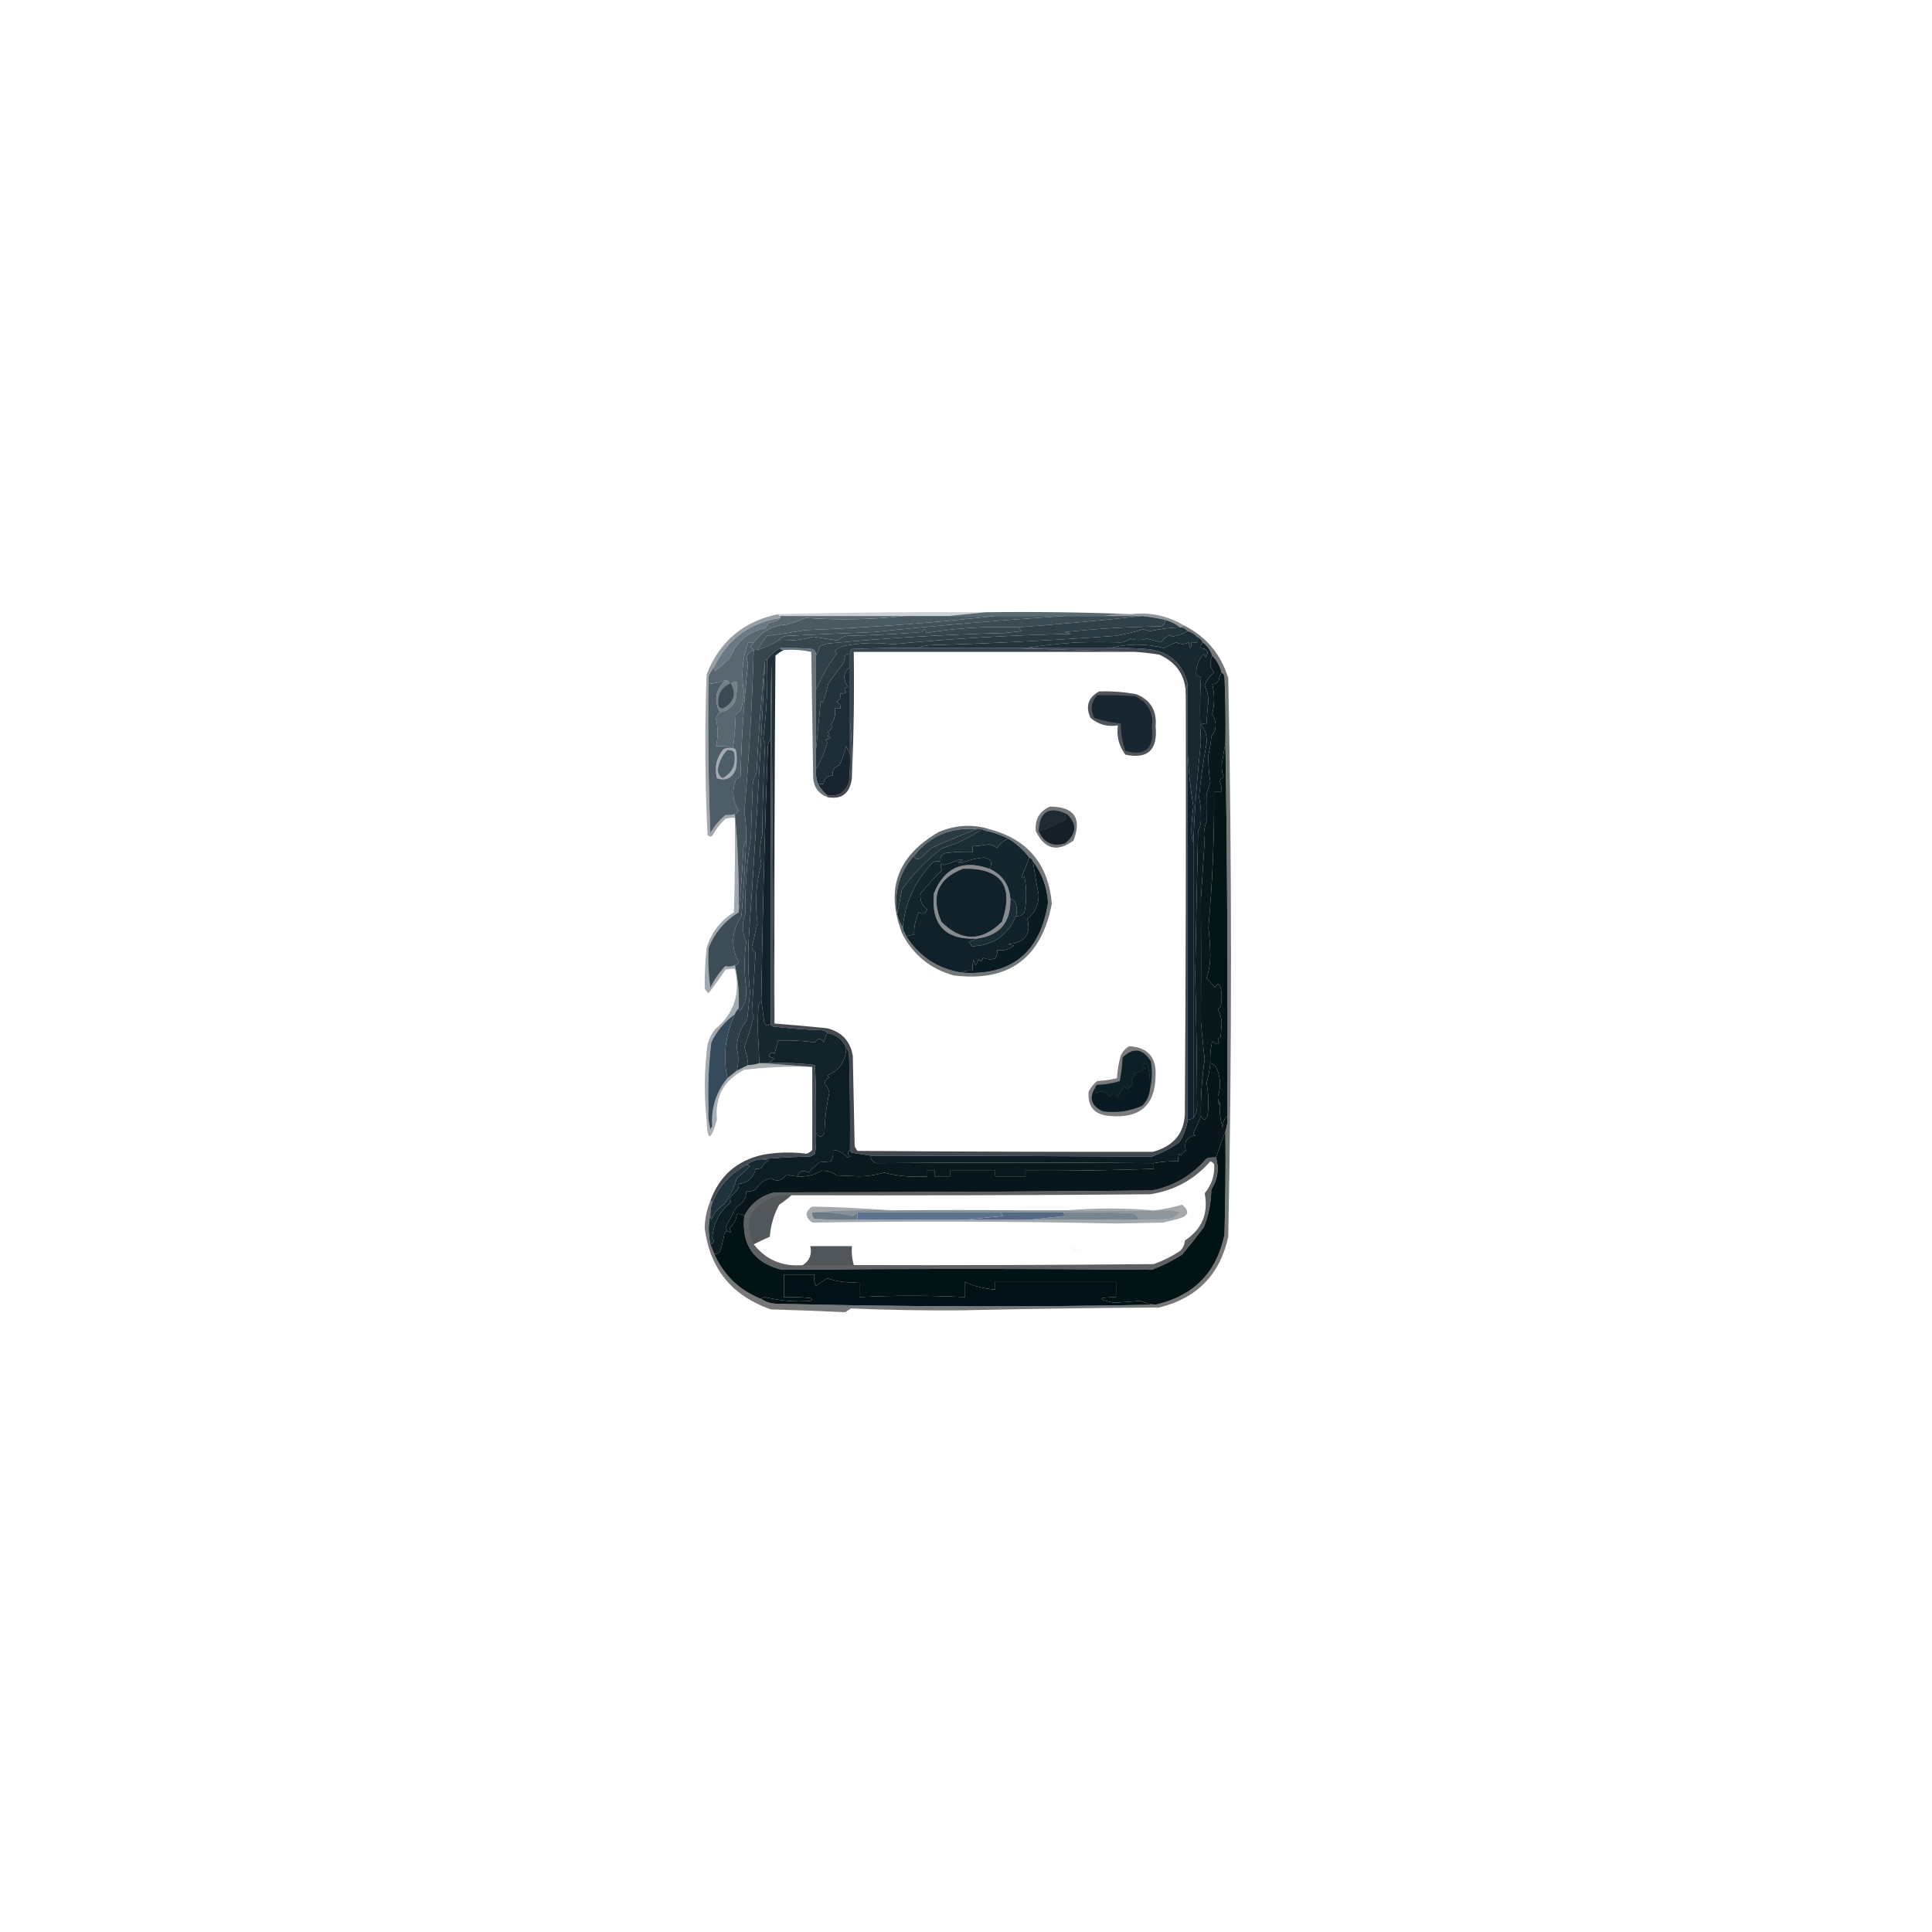 <?xml version="1.0" encoding="UTF-8"?>
<!DOCTYPE svg PUBLIC "-//W3C//DTD SVG 1.1//EN" "http://www.w3.org/Graphics/SVG/1.1/DTD/svg11.dtd">
<svg xmlns="http://www.w3.org/2000/svg" version="1.1" width="1024px" height="1024px" style="shape-rendering:geometricPrecision; text-rendering:geometricPrecision; image-rendering:optimizeQuality; fill-rule:evenodd; clip-rule:evenodd" xmlns:xlink="http://www.w3.org/1999/xlink">
<g><path style="opacity:0.237" fill="#2a3c46" d="M 522.5,324.5 C 515.833,325.167 509.167,325.833 502.5,326.5C 494.833,326.5 487.167,326.5 479.5,326.5C 457.5,326.5 435.5,326.5 413.5,326.5C 412.833,326.5 412.5,326.167 412.5,325.5C 449.157,324.589 485.824,324.256 522.5,324.5 Z"/></g>
<g><path style="opacity:0.721" fill="#1d2f3a" d="M 522.5,324.5 C 548.339,324.169 574.005,324.502 599.5,325.5C 594.637,325.181 589.97,325.514 585.5,326.5C 578.5,326.5 571.5,326.5 564.5,326.5C 552.167,326.5 539.833,326.5 527.5,326.5C 519.167,326.5 510.833,326.5 502.5,326.5C 509.167,325.833 515.833,325.167 522.5,324.5 Z"/></g>
<g><path style="opacity:0.442" fill="#06161f" d="M 585.5,326.5 C 589.97,325.514 594.637,325.181 599.5,325.5C 609.628,324.369 618.961,326.369 627.5,331.5C 626.833,331.5 626.5,331.833 626.5,332.5C 626.167,332.5 625.833,332.5 625.5,332.5C 623.147,330.657 620.48,329.323 617.5,328.5C 613.546,327.619 609.546,326.952 605.5,326.5C 598.833,326.5 592.167,326.5 585.5,326.5 Z"/></g>
<g><path style="opacity:1" fill="#495a62" d="M 479.5,326.5 C 487.167,326.5 494.833,326.5 502.5,326.5C 510.833,326.5 519.167,326.5 527.5,326.5C 494.093,330.194 460.426,332.694 426.5,334C 419.877,335.179 413.211,336.179 406.5,337C 404.585,339.4 402.919,341.9 401.5,344.5C 400.833,344.5 400.167,344.5 399.5,344.5C 399.082,343.778 398.416,343.278 397.5,343C 398.381,342.292 399.047,341.458 399.5,340.5C 403.969,334.432 409.969,331.265 417.5,331C 420.697,329.99 423.863,328.823 427,327.5C 444.618,328.756 462.118,328.422 479.5,326.5 Z"/></g>
<g><path style="opacity:1" fill="#42525a" d="M 527.5,326.5 C 539.833,326.5 552.167,326.5 564.5,326.5C 530.925,328.655 497.258,331.488 463.5,335C 448.164,335.611 432.831,336.278 417.5,337C 415.347,337.099 413.681,337.933 412.5,339.5C 409.077,341.561 405.41,343.228 401.5,344.5C 402.919,341.9 404.585,339.4 406.5,337C 413.211,336.179 419.877,335.179 426.5,334C 460.426,332.694 494.093,330.194 527.5,326.5 Z"/></g>
<g><path style="opacity:1" fill="#3c4c55" d="M 564.5,326.5 C 571.5,326.5 578.5,326.5 585.5,326.5C 592.167,326.5 598.833,326.5 605.5,326.5C 583.485,328.873 561.485,330.873 539.5,332.5C 523.172,331.847 507.005,332.847 491,335.5C 490.549,333.071 489.715,332.904 488.5,335C 475.523,336.071 462.523,336.737 449.5,337C 447.324,337.163 445.491,337.996 444,339.5C 439.667,338.833 435.333,338.167 431,337.5C 425.273,339.111 419.106,339.778 412.5,339.5C 413.681,337.933 415.347,337.099 417.5,337C 432.831,336.278 448.164,335.611 463.5,335C 497.258,331.488 530.925,328.655 564.5,326.5 Z"/></g>
<g><path style="opacity:1" fill="#30414a" d="M 605.5,326.5 C 609.546,326.952 613.546,327.619 617.5,328.5C 617.64,330.124 616.973,331.29 615.5,332C 598.453,332.216 581.453,333.216 564.5,335C 565.5,335.333 566.5,335.667 567.5,336C 535.974,336.63 504.474,338.463 473,341.5C 465.174,340.47 457.341,340.636 449.5,342C 446.823,342.249 444.49,343.249 442.5,345C 442.957,345.414 443.291,345.914 443.5,346.5C 438.983,352.56 435.316,358.893 432.5,365.5C 432.5,359.5 432.5,353.5 432.5,347.5C 433.306,346.003 433.972,344.336 434.5,342.5C 436.078,341.702 437.744,341.202 439.5,341C 470.178,338.147 501.178,336.314 532.5,335.5C 535.5,335.167 538.5,334.833 541.5,334.5C 540.757,333.818 540.091,333.151 539.5,332.5C 561.485,330.873 583.485,328.873 605.5,326.5 Z"/></g>
<g><path style="opacity:1" fill="#23343d" d="M 625.5,332.5 C 625.833,332.5 626.167,332.5 626.5,332.5C 627.71,332.932 628.71,333.599 629.5,334.5C 626.919,336.004 624.086,337.004 621,337.5C 620.667,337.167 620.333,336.833 620,336.5C 617.641,337.72 616.141,339.053 615.5,340.5C 612.978,339.911 610.478,339.245 608,338.5C 604.87,339.422 601.87,339.422 599,338.5C 597.562,339.718 595.895,340.385 594,340.5C 586.18,340.298 578.514,340.298 571,340.5C 561.696,341.098 552.529,342.098 543.5,343.5C 540.833,343.5 538.167,343.5 535.5,343.5C 519.167,343.5 502.833,343.5 486.5,343.5C 488.292,342.691 490.292,342.191 492.5,342C 525.554,341.061 558.554,339.394 591.5,337C 596.418,336.116 601.251,334.95 606,333.5C 607.144,333.911 608.311,334.244 609.5,334.5C 615.005,333.328 620.338,332.662 625.5,332.5 Z"/></g>
<g><path style="opacity:0.541" fill="#3f4d59" d="M 412.5,325.5 C 412.5,326.167 412.833,326.5 413.5,326.5C 413.5,326.833 413.5,327.167 413.5,327.5C 397.244,330.101 385.577,338.768 378.5,353.5C 377.313,355.072 376.313,356.739 375.5,358.5C 375.5,357.833 375.167,357.5 374.5,357.5C 381.395,339.935 394.062,329.269 412.5,325.5 Z"/></g>
<g><path style="opacity:1" fill="#1c2e36" d="M 629.5,334.5 C 631.411,335.075 633.078,336.075 634.5,337.5C 634.5,338.5 634.5,339.5 634.5,340.5C 633.5,340.5 632.5,340.5 631.5,340.5C 631.307,344.449 630.807,344.449 630,340.5C 627.899,341.615 625.733,341.615 623.5,340.5C 621.229,341.271 619.062,342.271 617,343.5C 607.473,341.066 597.973,341.066 588.5,343.5C 573.5,343.5 558.5,343.5 543.5,343.5C 552.529,342.098 561.696,341.098 571,340.5C 578.514,340.298 586.18,340.298 594,340.5C 595.895,340.385 597.562,339.718 599,338.5C 601.87,339.422 604.87,339.422 608,338.5C 610.478,339.245 612.978,339.911 615.5,340.5C 616.141,339.053 617.641,337.72 620,336.5C 620.333,336.833 620.667,337.167 621,337.5C 624.086,337.004 626.919,336.004 629.5,334.5 Z"/></g>
<g><path style="opacity:0.816" fill="#0d1d27" d="M 486.5,343.5 C 502.833,343.5 519.167,343.5 535.5,343.5C 557.5,344.167 579.5,344.833 601.5,345.5C 551.833,345.5 502.167,345.5 452.5,345.5C 452.831,368.006 452.497,390.34 451.5,412.5C 451.828,401.986 451.494,391.653 450.5,381.5C 450.5,372.167 450.5,362.833 450.5,353.5C 450.5,351.167 450.5,348.833 450.5,346.5C 450.414,345.504 450.748,344.671 451.5,344C 463.162,343.5 474.829,343.333 486.5,343.5 Z"/></g>
<g><path style="opacity:1" fill="#293a43" d="M 617.5,328.5 C 620.48,329.323 623.147,330.657 625.5,332.5C 620.338,332.662 615.005,333.328 609.5,334.5C 608.311,334.244 607.144,333.911 606,333.5C 601.251,334.95 596.418,336.116 591.5,337C 558.554,339.394 525.554,341.061 492.5,342C 490.292,342.191 488.292,342.691 486.5,343.5C 474.829,343.333 463.162,343.5 451.5,344C 450.748,344.671 450.414,345.504 450.5,346.5C 449.504,346.414 448.671,346.748 448,347.5C 447.667,348.833 447.333,350.167 447,351.5C 444.15,355.109 441.483,358.776 439,362.5C 438.202,365.893 437.202,369.226 436,372.5C 435.667,372.167 435.333,371.833 435,371.5C 434.183,380.321 433.35,388.988 432.5,397.5C 432.5,386.833 432.5,376.167 432.5,365.5C 435.316,358.893 438.983,352.56 443.5,346.5C 443.291,345.914 442.957,345.414 442.5,345C 444.49,343.249 446.823,342.249 449.5,342C 457.341,340.636 465.174,340.47 473,341.5C 504.474,338.463 535.974,336.63 567.5,336C 566.5,335.667 565.5,335.333 564.5,335C 581.453,333.216 598.453,332.216 615.5,332C 616.973,331.29 617.64,330.124 617.5,328.5 Z"/></g>
<g><path style="opacity:1" fill="#182831" d="M 634.5,337.5 C 635.833,338.167 636.833,339.167 637.5,340.5C 636.596,341.209 636.263,342.209 636.5,343.5C 640.073,343.977 640.906,345.644 639,348.5C 638.667,347.833 638.333,347.167 638,346.5C 635.215,349.718 633.882,353.384 634,357.5C 634.75,358.126 635.584,358.626 636.5,359C 635.907,370.184 635.907,381.684 636.5,393.5C 634.521,411.304 633.187,428.971 632.5,446.5C 631.156,444.107 631.156,437.773 632.5,427.5C 630.982,418.174 629.982,408.841 629.5,399.5C 629.5,387.167 629.5,374.833 629.5,362.5C 626.617,351.122 619.283,344.955 607.5,344C 601.175,343.5 594.842,343.334 588.5,343.5C 597.973,341.066 607.473,341.066 617,343.5C 619.062,342.271 621.229,341.271 623.5,340.5C 625.733,341.615 627.899,341.615 630,340.5C 630.807,344.449 631.307,344.449 631.5,340.5C 632.5,340.5 633.5,340.5 634.5,340.5C 634.5,339.5 634.5,338.5 634.5,337.5 Z"/></g>
<g><path style="opacity:1" fill="#6b7984" d="M 413.5,327.5 C 412.435,328.865 410.435,329.698 407.5,330C 406.833,331 406.167,332 405.5,333C 396.505,334.855 390.338,340.022 387,348.5C 384.545,351.077 381.878,353.411 379,355.5C 378.536,354.906 378.369,354.239 378.5,353.5C 385.577,338.768 397.244,330.101 413.5,327.5 Z"/></g>
<g><path style="opacity:0.753" fill="#030d15" d="M 535.5,343.5 C 538.167,343.5 540.833,343.5 543.5,343.5C 558.5,343.5 573.5,343.5 588.5,343.5C 594.842,343.334 601.175,343.5 607.5,344C 619.283,344.955 626.617,351.122 629.5,362.5C 628.539,364.265 628.205,366.265 628.5,368.5C 628.51,358.367 623.843,351.2 614.5,347C 610.187,346.265 605.853,345.765 601.5,345.5C 579.5,344.833 557.5,344.167 535.5,343.5 Z"/></g>
<g><path style="opacity:1" fill="#23343d" d="M 450.5,346.5 C 450.5,348.833 450.5,351.167 450.5,353.5C 446.914,356.55 446.581,360.05 449.5,364C 447.519,364.605 447.185,365.605 448.5,367C 447.552,367.483 446.552,367.649 445.5,367.5C 445.773,369.451 445.107,370.951 443.5,372C 444.973,372.71 445.64,373.876 445.5,375.5C 444.5,375.5 443.5,375.5 442.5,375.5C 442.988,378.711 442.321,381.544 440.5,384C 441.299,385.749 440.632,387.082 438.5,388C 439.833,388.667 439.833,389.333 438.5,390C 440.878,390.974 440.544,391.641 437.5,392C 438.022,392.561 438.355,393.228 438.5,394C 437.018,398.824 435.018,403.324 432.5,407.5C 432.5,404.167 432.5,400.833 432.5,397.5C 433.35,388.988 434.183,380.321 435,371.5C 435.333,371.833 435.667,372.167 436,372.5C 437.202,369.226 438.202,365.893 439,362.5C 441.483,358.776 444.15,355.109 447,351.5C 447.333,350.167 447.667,348.833 448,347.5C 448.671,346.748 449.504,346.414 450.5,346.5 Z"/></g>
<g><path style="opacity:1" fill="#1d2d38" d="M 450.5,353.5 C 450.5,362.833 450.5,372.167 450.5,381.5C 450.5,387.5 450.5,393.5 450.5,399.5C 449.839,398.282 449.172,396.949 448.5,395.5C 447.619,398.93 446.452,402.263 445,405.5C 442.069,406.569 440.902,408.402 441.5,411C 438.475,411.154 436.809,412.654 436.5,415.5C 435.5,415.5 434.5,415.5 433.5,415.5C 432.612,412.946 432.279,410.279 432.5,407.5C 435.018,403.324 437.018,398.824 438.5,394C 438.355,393.228 438.022,392.561 437.5,392C 440.544,391.641 440.878,390.974 438.5,390C 439.833,389.333 439.833,388.667 438.5,388C 440.632,387.082 441.299,385.749 440.5,384C 442.321,381.544 442.988,378.711 442.5,375.5C 443.5,375.5 444.5,375.5 445.5,375.5C 445.64,373.876 444.973,372.71 443.5,372C 445.107,370.951 445.773,369.451 445.5,367.5C 446.552,367.649 447.552,367.483 448.5,367C 447.185,365.605 447.519,364.605 449.5,364C 446.581,360.05 446.914,356.55 450.5,353.5 Z"/></g>
<g><path style="opacity:1" fill="#44525c" d="M 399.5,344.5 C 398.675,373.297 397.009,401.963 394.5,430.5C 395.405,435.648 395.738,440.648 395.5,445.5C 394.71,446.609 394.21,447.942 394,449.5C 393.472,461.581 392.638,472.914 391.5,483.5C 391.747,466.072 391.081,448.739 389.5,431.5C 390.478,431.189 391.145,430.522 391.5,429.5C 388.327,424.447 387.827,419.113 390,413.5C 390.689,412.643 391.522,411.977 392.5,411.5C 393.011,391.432 394.345,371.432 396.5,351.5C 395.008,348.27 396.008,345.937 399.5,344.5 Z"/></g>
<g><path style="opacity:0.626" fill="#12222d" d="M 413.5,343.5 C 419.176,343.334 424.843,343.501 430.5,344C 431.973,344.71 432.64,345.876 432.5,347.5C 432.5,353.5 432.5,359.5 432.5,365.5C 432.5,376.167 432.5,386.833 432.5,397.5C 432.5,400.833 432.5,404.167 432.5,407.5C 432.279,410.279 432.612,412.946 433.5,415.5C 434.82,417.817 436.486,419.817 438.5,421.5C 438.5,421.833 438.5,422.167 438.5,422.5C 433.964,420.785 431.464,417.452 431,412.5C 430.667,390.167 430.333,367.833 430,345.5C 425.263,344.531 420.43,344.197 415.5,344.5C 414.508,344.672 413.842,344.338 413.5,343.5 Z"/></g>
<g><path style="opacity:1" fill="#596770" d="M 413.5,327.5 C 413.5,327.167 413.5,326.833 413.5,326.5C 435.5,326.5 457.5,326.5 479.5,326.5C 462.118,328.422 444.618,328.756 427,327.5C 423.863,328.823 420.697,329.99 417.5,331C 409.969,331.265 403.969,334.432 399.5,340.5C 398.5,340.5 397.5,340.5 396.5,340.5C 393.346,349.409 392.68,358.576 394.5,368C 394,370.5 393.5,373 393,375.5C 392.333,376.833 391.333,377.833 390,378.5C 389.791,384.581 389.291,390.581 388.5,396.5C 388.167,396.5 387.833,396.5 387.5,396.5C 385.052,395.527 382.385,395.194 379.5,395.5C 380.651,390.655 380.651,385.822 379.5,381C 379.808,379.541 380.475,378.374 381.5,377.5C 385.761,376.947 388.594,374.613 390,370.5C 390.498,367.518 390.665,364.518 390.5,361.5C 389.209,361.263 388.209,361.596 387.5,362.5C 387.167,362.5 386.833,362.5 386.5,362.5C 386.5,361.167 385.833,360.5 384.5,360.5C 381.35,361.643 378.35,362.31 375.5,362.5C 375.5,361.167 375.5,359.833 375.5,358.5C 376.313,356.739 377.313,355.072 378.5,353.5C 378.369,354.239 378.536,354.906 379,355.5C 381.878,353.411 384.545,351.077 387,348.5C 390.338,340.022 396.505,334.855 405.5,333C 406.167,332 406.833,331 407.5,330C 410.435,329.698 412.435,328.865 413.5,327.5 Z"/></g>
<g><path style="opacity:1" fill="#112028" d="M 637.5,340.5 C 639.9,342.296 641.567,344.63 642.5,347.5C 640.891,350.707 641.225,353.707 643.5,356.5C 641.076,358.303 639.409,360.637 638.5,363.5C 639.677,365.863 640.343,368.363 640.5,371C 640.081,374.884 639.748,379.051 639.5,383.5C 638.448,383.351 637.448,383.517 636.5,384C 638.862,386.871 639.862,390.204 639.5,394C 637.758,403.593 636.425,413.093 635.5,422.5C 636.366,426.609 636.699,430.776 636.5,435C 636.458,436.967 635.958,438.801 635,440.5C 634.415,465.998 633.915,491.498 633.5,517C 634.043,539.716 634.376,562.383 634.5,585C 634.7,587.866 634.033,590.366 632.5,592.5C 632.514,543.678 632.514,495.011 632.5,446.5C 633.187,428.971 634.521,411.304 636.5,393.5C 635.907,381.684 635.907,370.184 636.5,359C 635.584,358.626 634.75,358.126 634,357.5C 633.882,353.384 635.215,349.718 638,346.5C 638.333,347.167 638.667,347.833 639,348.5C 640.906,345.644 640.073,343.977 636.5,343.5C 636.263,342.209 636.596,341.209 637.5,340.5 Z"/></g>
<g><path style="opacity:1" fill="#36464f" d="M 539.5,332.5 C 540.091,333.151 540.757,333.818 541.5,334.5C 538.5,334.833 535.5,335.167 532.5,335.5C 501.178,336.314 470.178,338.147 439.5,341C 437.744,341.202 436.078,341.702 434.5,342.5C 433.972,344.336 433.306,346.003 432.5,347.5C 432.64,345.876 431.973,344.71 430.5,344C 424.843,343.501 419.176,343.334 413.5,343.5C 410.732,345.091 408.398,347.091 406.5,349.5C 405.833,349.5 405.5,349.833 405.5,350.5C 403.494,369.82 401.994,389.487 401,409.5C 400.027,411.392 399.36,413.392 399,415.5C 398.667,424.833 398.333,434.167 398,443.5C 395.856,457.044 394.856,470.711 395,484.5C 393.171,489.378 393.337,494.212 395.5,499C 394.382,507.267 394.382,515.601 395.5,524C 395.887,528.249 394.887,532.083 392.5,535.5C 391.893,535.376 391.56,535.043 391.5,534.5C 391.867,526.691 391.201,519.024 389.5,511.5C 390.497,511.53 391.164,511.03 391.5,510C 387.177,501.782 387.677,493.615 393,485.5C 394.115,472.182 394.948,458.849 395.5,445.5C 395.738,440.648 395.405,435.648 394.5,430.5C 397.009,401.963 398.675,373.297 399.5,344.5C 400.167,344.5 400.833,344.5 401.5,344.5C 405.41,343.228 409.077,341.561 412.5,339.5C 419.106,339.778 425.273,339.111 431,337.5C 435.333,338.167 439.667,338.833 444,339.5C 445.491,337.996 447.324,337.163 449.5,337C 462.523,336.737 475.523,336.071 488.5,335C 489.715,332.904 490.549,333.071 491,335.5C 507.005,332.847 523.172,331.847 539.5,332.5 Z"/></g>
<g><path style="opacity:1" fill="#08181b" d="M 647.5,356.5 C 648.222,356.918 648.722,357.584 649,358.5C 649.5,370.162 649.667,381.829 649.5,393.5C 648.846,397.476 648.179,401.476 647.5,405.5C 647.532,407.759 647.866,409.925 648.5,412C 647.572,412.388 646.905,413.055 646.5,414C 647.233,415.766 647.567,417.599 647.5,419.5C 646.167,419.5 644.833,419.5 643.5,419.5C 643.649,443.55 642.649,467.55 640.5,491.5C 641.045,496.484 641.378,501.484 641.5,506.5C 641.429,510.687 640.762,514.687 639.5,518.5C 641.185,520.017 642.685,521.684 644,523.5C 645,520.833 646,520.833 647,523.5C 647.667,526.833 647.667,530.167 647,533.5C 646.5,534 646,534.5 645.5,535C 646.76,537.213 647.426,539.713 647.5,542.5C 647.333,544.833 647.167,547.167 647,549.5C 645.312,550.325 645.145,551.325 646.5,552.5C 645.753,552.736 644.92,553.07 644,553.5C 643.026,551.122 642.359,551.456 642,554.5C 641.502,557.482 641.335,560.482 641.5,563.5C 641.156,567.053 640.489,570.553 639.5,574C 640.601,579.794 640.768,585.627 640,591.5C 638.908,593.931 637.741,593.931 636.5,591.5C 636.359,581.541 637.026,571.541 638.5,561.5C 637.76,554.84 637.093,548.174 636.5,541.5C 636.629,519.814 636.629,498.148 636.5,476.5C 637.167,466.167 637.833,455.833 638.5,445.5C 637.815,442.175 638.149,438.842 639.5,435.5C 639.392,430.597 639.392,425.764 639.5,421C 640.09,418.804 640.757,416.638 641.5,414.5C 640.689,409.603 640.356,404.77 640.5,400C 641.288,396.924 641.788,393.758 642,390.5C 644.913,386.72 645.08,382.72 642.5,378.5C 643.833,373.167 643.833,367.833 642.5,362.5C 643.771,362.874 644.938,362.208 646,360.5C 646.21,358.942 646.71,357.609 647.5,356.5 Z"/></g>
<g><path style="opacity:1" fill="#4e5e68" d="M 399.5,340.5 C 399.047,341.458 398.381,342.292 397.5,343C 398.416,343.278 399.082,343.778 399.5,344.5C 396.008,345.937 395.008,348.27 396.5,351.5C 394.345,371.432 393.011,391.432 392.5,411.5C 391.522,411.977 390.689,412.643 390,413.5C 387.827,419.113 388.327,424.447 391.5,429.5C 391.145,430.522 390.478,431.189 389.5,431.5C 388.009,431.901 386.342,432.068 384.5,432C 381.269,434.727 378.603,437.894 376.5,441.5C 375.5,415.175 375.167,388.842 375.5,362.5C 378.35,362.31 381.35,361.643 384.5,360.5C 379.239,365.477 378.239,371.144 381.5,377.5C 380.475,378.374 379.808,379.541 379.5,381C 380.651,385.822 380.651,390.655 379.5,395.5C 382.385,395.194 385.052,395.527 387.5,396.5C 386.127,396.343 384.793,396.51 383.5,397C 379.758,401.517 378.591,406.684 380,412.5C 384.795,414.084 388.128,412.418 390,407.5C 390.667,404.167 390.667,400.833 390,397.5C 389.617,396.944 389.117,396.611 388.5,396.5C 389.291,390.581 389.791,384.581 390,378.5C 391.333,377.833 392.333,376.833 393,375.5C 393.5,373 394,370.5 394.5,368C 392.68,358.576 393.346,349.409 396.5,340.5C 397.5,340.5 398.5,340.5 399.5,340.5 Z M 385.5,397.5 C 386.822,397.33 387.989,397.663 389,398.5C 390.47,404.781 388.47,409.448 383,412.5C 381.141,411.355 380.307,409.688 380.5,407.5C 381.133,403.568 382.799,400.234 385.5,397.5 Z M 386.5,362.5 C 386.833,362.5 387.167,362.5 387.5,362.5C 390.374,368.044 388.874,372.377 383,375.5C 382.228,375.355 381.561,375.022 381,374.5C 379.909,369.022 381.742,365.022 386.5,362.5 Z"/></g>
<g><path style="opacity:0.424" fill="#283843" d="M 387.5,396.5 C 387.833,396.5 388.167,396.5 388.5,396.5C 389.117,396.611 389.617,396.944 390,397.5C 390.667,400.833 390.667,404.167 390,407.5C 388.128,412.418 384.795,414.084 380,412.5C 378.591,406.684 379.758,401.517 383.5,397C 384.793,396.51 386.127,396.343 387.5,396.5 Z M 385.5,397.5 C 382.799,400.234 381.133,403.568 380.5,407.5C 380.307,409.688 381.141,411.355 383,412.5C 388.47,409.448 390.47,404.781 389,398.5C 387.989,397.663 386.822,397.33 385.5,397.5 Z"/></g>
<g><path style="opacity:0.671" fill="#32424d" d="M 384.5,360.5 C 385.833,360.5 386.5,361.167 386.5,362.5C 381.742,365.022 379.909,369.022 381,374.5C 381.561,375.022 382.228,375.355 383,375.5C 388.874,372.377 390.374,368.044 387.5,362.5C 388.209,361.596 389.209,361.263 390.5,361.5C 390.665,364.518 390.498,367.518 390,370.5C 388.594,374.613 385.761,376.947 381.5,377.5C 378.239,371.144 379.239,365.477 384.5,360.5 Z M 386.5,362.5 C 386.833,362.5 387.167,362.5 387.5,362.5C 390.374,368.044 388.874,372.377 383,375.5C 382.228,375.355 381.561,375.022 381,374.5C 379.909,369.022 381.742,365.022 386.5,362.5 Z"/></g>
<g><path style="opacity:1" fill="#24353e" d="M 406.5,349.5 C 407.051,363.476 406.385,377.476 404.5,391.5C 404.68,392.554 405.013,393.554 405.5,394.5C 404.681,410.456 404.181,426.456 404,442.5C 402.695,447.711 402.529,452.878 403.5,458C 400.677,468.17 400.01,478.503 401.5,489C 400.5,493.333 399.5,497.667 398.5,502C 398.759,503.261 399.426,504.261 400.5,505C 399.822,515.47 399.156,525.97 398.5,536.5C 398.833,537.167 399.167,537.833 399.5,538.5C 398.153,544.107 396.486,549.607 394.5,555C 395.66,558.311 396.327,561.478 396.5,564.5C 394.5,565.5 392.5,566.5 390.5,567.5C 391.556,563.471 391.556,559.471 390.5,555.5C 390.665,549.846 392.498,544.846 396,540.5C 396.573,535.674 397.073,530.841 397.5,526C 396.481,515.846 396.314,505.68 397,495.5C 400.353,447.18 403.187,398.846 405.5,350.5C 405.5,349.833 405.833,349.5 406.5,349.5 Z"/></g>
<g><path style="opacity:1" fill="#041515" d="M 649.5,393.5 C 650.499,459.331 650.832,525.331 650.5,591.5C 648.836,592.949 648.002,594.949 648,597.5C 646.336,591.872 646.002,586.205 647,580.5C 646.272,586.622 645.772,586.789 645.5,581C 647.306,576 646.973,570.833 644.5,565.5C 643.735,564.388 642.735,563.721 641.5,563.5C 641.335,560.482 641.502,557.482 642,554.5C 642.359,551.456 643.026,551.122 644,553.5C 644.92,553.07 645.753,552.736 646.5,552.5C 645.145,551.325 645.312,550.325 647,549.5C 647.167,547.167 647.333,544.833 647.5,542.5C 647.426,539.713 646.76,537.213 645.5,535C 646,534.5 646.5,534 647,533.5C 647.667,530.167 647.667,526.833 647,523.5C 646,520.833 645,520.833 644,523.5C 642.685,521.684 641.185,520.017 639.5,518.5C 640.762,514.687 641.429,510.687 641.5,506.5C 641.378,501.484 641.045,496.484 640.5,491.5C 642.649,467.55 643.649,443.55 643.5,419.5C 644.833,419.5 646.167,419.5 647.5,419.5C 647.567,417.599 647.233,415.766 646.5,414C 646.905,413.055 647.572,412.388 648.5,412C 647.866,409.925 647.532,407.759 647.5,405.5C 648.179,401.476 648.846,397.476 649.5,393.5 Z"/></g>
<g><path style="opacity:1" fill="#2e3f49" d="M 405.5,350.5 C 403.187,398.846 400.353,447.18 397,495.5C 396.314,505.68 396.481,515.846 397.5,526C 397.073,530.841 396.573,535.674 396,540.5C 392.498,544.846 390.665,549.846 390.5,555.5C 391.556,559.471 391.556,563.471 390.5,567.5C 388.833,568.833 387.167,570.167 385.5,571.5C 383.121,559.647 384.454,548.314 389.5,537.5C 389.932,536.29 390.599,535.29 391.5,534.5C 391.56,535.043 391.893,535.376 392.5,535.5C 394.887,532.083 395.887,528.249 395.5,524C 394.382,515.601 394.382,507.267 395.5,499C 393.337,494.212 393.171,489.378 395,484.5C 394.856,470.711 395.856,457.044 398,443.5C 398.333,434.167 398.667,424.833 399,415.5C 399.36,413.392 400.027,411.392 401,409.5C 401.994,389.487 403.494,369.82 405.5,350.5 Z"/></g>
<g><path style="opacity:0.418" fill="#22323d" d="M 374.5,357.5 C 375.167,357.5 375.5,357.833 375.5,358.5C 375.5,359.833 375.5,361.167 375.5,362.5C 375.167,388.842 375.5,415.175 376.5,441.5C 378.603,437.894 381.269,434.727 384.5,432C 386.342,432.068 388.009,431.901 389.5,431.5C 391.081,448.739 391.747,466.072 391.5,483.5C 384.037,488.123 378.704,494.457 375.5,502.5C 375.167,502.5 374.833,502.5 374.5,502.5C 376.913,494.351 381.746,488.018 389,483.5C 389.5,466.837 389.667,450.17 389.5,433.5C 387.801,433.34 386.134,433.506 384.5,434C 381.683,436.638 379.35,439.638 377.5,443C 376.551,443.617 375.718,443.451 375,442.5C 373.63,414.305 373.463,385.972 374.5,357.5 Z"/></g>
<g><path style="opacity:1" fill="#10202e" d="M 629.5,399.5 C 629.982,408.841 630.982,418.174 632.5,427.5C 631.156,437.773 631.156,444.107 632.5,446.5C 632.514,495.011 632.514,543.678 632.5,592.5C 631.609,593.11 630.609,593.443 629.5,593.5C 629.5,528.833 629.5,464.167 629.5,399.5 Z"/></g>
<g><path style="opacity:1" fill="#12222c" d="M 408.5,391.5 C 408.5,441.833 408.5,492.167 408.5,542.5C 406.871,544.06 405.704,543.727 405,541.5C 404.58,537.809 404.08,534.142 403.5,530.5C 404.154,485.209 405.321,440.209 407,395.5C 407.21,393.942 407.71,392.609 408.5,391.5 Z"/></g>
<g><path style="opacity:1" fill="#3c4d58" d="M 395.5,445.5 C 394.948,458.849 394.115,472.182 393,485.5C 387.677,493.615 387.177,501.782 391.5,510C 391.164,511.03 390.497,511.53 389.5,511.5C 387.894,512.359 386.227,512.526 384.5,512C 381.24,515.425 378.574,519.259 376.5,523.5C 375.503,516.532 375.17,509.532 375.5,502.5C 378.704,494.457 384.037,488.123 391.5,483.5C 392.638,472.914 393.472,461.581 394,449.5C 394.21,447.942 394.71,446.609 395.5,445.5 Z"/></g>
<g><path style="opacity:1" fill="#203039" d="M 413.5,343.5 C 413.842,344.338 414.508,344.672 415.5,344.5C 413.909,345.219 412.409,346.219 411,347.5C 410.5,412.499 410.333,477.499 410.5,542.5C 409.667,479.001 409.167,415.335 409,351.5C 408.5,364.829 408.333,378.163 408.5,391.5C 407.71,392.609 407.21,393.942 407,395.5C 405.321,440.209 404.154,485.209 403.5,530.5C 402.732,531.263 402.232,532.263 402,533.5C 401.833,536.833 401.667,540.167 401.5,543.5C 401.886,550.352 402.219,557.018 402.5,563.5C 400.565,564.15 398.565,564.483 396.5,564.5C 396.327,561.478 395.66,558.311 394.5,555C 396.486,549.607 398.153,544.107 399.5,538.5C 399.167,537.833 398.833,537.167 398.5,536.5C 399.156,525.97 399.822,515.47 400.5,505C 399.426,504.261 398.759,503.261 398.5,502C 399.5,497.667 400.5,493.333 401.5,489C 400.01,478.503 400.677,468.17 403.5,458C 402.529,452.878 402.695,447.711 404,442.5C 404.181,426.456 404.681,410.456 405.5,394.5C 405.013,393.554 404.68,392.554 404.5,391.5C 406.385,377.476 407.051,363.476 406.5,349.5C 408.398,347.091 410.732,345.091 413.5,343.5 Z"/></g>
<g><path style="opacity:0.386" fill="#0f222f" d="M 374.5,502.5 C 374.833,502.5 375.167,502.5 375.5,502.5C 375.17,509.532 375.503,516.532 376.5,523.5C 378.574,519.259 381.24,515.425 384.5,512C 386.227,512.526 387.894,512.359 389.5,511.5C 391.201,519.024 391.867,526.691 391.5,534.5C 390.599,535.29 389.932,536.29 389.5,537.5C 384.068,541.433 379.901,546.433 377,552.5C 375.588,564.104 375.088,575.771 375.5,587.5C 374.539,589.265 374.205,591.265 374.5,593.5C 373.111,580.297 373.278,566.964 375,553.5C 375.806,550.554 377.139,547.888 379,545.5C 389.093,537.268 392.593,526.601 389.5,513.5C 387.801,513.34 386.134,513.506 384.5,514C 381.61,518.293 378.61,522.459 375.5,526.5C 374.713,525.758 374.047,524.925 373.5,524C 373.417,516.921 373.75,509.755 374.5,502.5 Z"/></g>
<g><path style="opacity:1" fill="#16272e" d="M 403.5,530.5 C 404.08,534.142 404.58,537.809 405,541.5C 405.704,543.727 406.871,544.06 408.5,542.5C 408.611,543.117 408.944,543.617 409.5,544C 418.13,545.086 426.797,545.753 435.5,546C 436.737,546.232 437.737,546.732 438.5,547.5C 437.837,549.042 437.17,550.709 436.5,552.5C 435.063,549.956 433.563,549.956 432,552.5C 425.407,551.578 418.907,551.244 412.5,551.5C 411.833,553.833 411.167,556.167 410.5,558.5C 409.035,557.391 408.035,557.891 407.5,560C 408.5,560.333 409.5,560.667 410.5,561C 409.429,561.852 408.429,562.685 407.5,563.5C 406.5,563.5 405.5,563.5 404.5,563.5C 403.833,563.5 403.167,563.5 402.5,563.5C 402.219,557.018 401.886,550.352 401.5,543.5C 401.667,540.167 401.833,536.833 402,533.5C 402.232,532.263 402.732,531.263 403.5,530.5 Z"/></g>
<g><path style="opacity:1" fill="#112329" d="M 438.5,547.5 C 443.353,548.36 446.686,551.027 448.5,555.5C 448.262,562.457 444.928,567.29 438.5,570C 438.833,570.333 439.167,570.667 439.5,571C 437.606,572.101 436.939,573.434 437.5,575C 438.684,576.18 439.351,577.68 439.5,579.5C 437.991,586.414 437.157,593.414 437,600.5C 435.539,602.982 434.039,602.982 432.5,600.5C 432.667,588.495 432.5,576.495 432,564.5C 423.919,563.518 415.752,563.184 407.5,563.5C 408.429,562.685 409.429,561.852 410.5,561C 409.5,560.667 408.5,560.333 407.5,560C 408.035,557.891 409.035,557.391 410.5,558.5C 411.167,556.167 411.833,553.833 412.5,551.5C 418.907,551.244 425.407,551.578 432,552.5C 433.563,549.956 435.063,549.956 436.5,552.5C 437.17,550.709 437.837,549.042 438.5,547.5 Z"/></g>
<g><path style="opacity:1" fill="#0c1d23" d="M 448.5,555.5 C 449.268,556.263 449.768,557.263 450,558.5C 450.5,575.497 450.667,592.497 450.5,609.5C 449.209,610.542 449.209,611.708 450.5,613C 450,613.167 449.5,613.333 449,613.5C 447.054,611.038 444.554,609.704 441.5,609.5C 441.799,611.604 441.466,613.604 440.5,615.5C 438.657,615.755 436.657,615.922 434.5,616C 432.35,617.649 430.35,619.482 428.5,621.5C 425.701,619.904 423.701,620.57 422.5,623.5C 420.753,623.407 418.919,623.074 417,622.5C 414.465,625.871 411.631,626.538 408.5,624.5C 404.983,625.348 402.316,627.348 400.5,630.5C 398.929,631.309 397.262,631.643 395.5,631.5C 395.528,635.155 393.861,637.822 390.5,639.5C 388.5,643.167 386.5,646.833 384.5,650.5C 384.863,651.183 385.196,651.85 385.5,652.5C 384.883,652.611 384.383,652.944 384,653.5C 383.479,656.919 382.645,660.252 381.5,663.5C 380.675,664.386 379.675,664.719 378.5,664.5C 377.833,662.833 377.167,661.167 376.5,659.5C 378.466,658.745 378.8,657.579 377.5,656C 378.227,648.208 381.561,641.875 387.5,637C 387.043,636.586 386.709,636.086 386.5,635.5C 387.815,633.684 389.315,632.017 391,630.5C 391.483,629.552 391.649,628.552 391.5,627.5C 396.401,626.895 399.401,624.228 400.5,619.5C 401.552,619.649 402.552,619.483 403.5,619C 404.5,617.333 405.833,616 407.5,615C 405.866,614.506 404.199,614.34 402.5,614.5C 411.324,613.67 420.324,613.17 429.5,613C 430.416,612.626 431.25,612.126 432,611.5C 432.499,607.848 432.665,604.182 432.5,600.5C 434.039,602.982 435.539,602.982 437,600.5C 437.157,593.414 437.991,586.414 439.5,579.5C 439.351,577.68 438.684,576.18 437.5,575C 436.939,573.434 437.606,572.101 439.5,571C 439.167,570.667 438.833,570.333 438.5,570C 444.928,567.29 448.262,562.457 448.5,555.5 Z"/></g>
<g><path style="opacity:1" fill="#354b5b" d="M 389.5,537.5 C 384.454,548.314 383.121,559.647 385.5,571.5C 379.534,578.836 376.867,587.336 377.5,597C 377.167,597.5 376.833,598 376.5,598.5C 375.511,594.893 375.177,591.226 375.5,587.5C 375.088,575.771 375.588,564.104 377,552.5C 379.901,546.433 384.068,541.433 389.5,537.5 Z"/></g>
<g><path style="opacity:0.737" fill="#020912" d="M 404.5,563.5 C 405.5,563.5 406.5,563.5 407.5,563.5C 415.752,563.184 423.919,563.518 432,564.5C 432.5,576.495 432.667,588.495 432.5,600.5C 432.665,604.182 432.499,607.848 432,611.5C 431.25,612.126 430.416,612.626 429.5,613C 420.324,613.17 411.324,613.67 402.5,614.5C 399.843,614.935 397.509,615.935 395.5,617.5C 386.996,622 380.996,628.666 377.5,637.5C 377.5,636.833 377.167,636.5 376.5,636.5C 381.295,623.208 390.629,615.041 404.5,612C 412.187,610.662 419.854,610.495 427.5,611.5C 428.672,611.081 429.672,610.415 430.5,609.5C 430.54,595.012 430.54,580.346 430.5,565.5C 421.833,564.833 413.167,564.167 404.5,563.5 Z"/></g>
<g><path style="opacity:0.342" fill="#061622" d="M 402.5,563.5 C 403.167,563.5 403.833,563.5 404.5,563.5C 413.167,564.167 421.833,564.833 430.5,565.5C 418.447,565.109 406.447,565.609 394.5,567C 383.654,572.52 378.82,581.353 380,593.5C 376.684,605.113 374.85,605.113 374.5,593.5C 374.205,591.265 374.539,589.265 375.5,587.5C 375.177,591.226 375.511,594.893 376.5,598.5C 376.833,598 377.167,597.5 377.5,597C 376.867,587.336 379.534,578.836 385.5,571.5C 387.167,570.167 388.833,568.833 390.5,567.5C 392.5,566.5 394.5,565.5 396.5,564.5C 398.565,564.483 400.565,564.15 402.5,563.5 Z"/></g>
<g><path style="opacity:1" fill="#08161b" d="M 641.5,563.5 C 642.735,563.721 643.735,564.388 644.5,565.5C 646.973,570.833 647.306,576 645.5,581C 645.772,586.789 646.272,586.622 647,580.5C 646.002,586.205 646.336,591.872 648,597.5C 648.002,594.949 648.836,592.949 650.5,591.5C 650.721,594.279 650.388,596.946 649.5,599.5C 647.826,604.006 646.16,608.673 644.5,613.5C 642.801,613.34 641.134,613.506 639.5,614C 631.808,623.023 622.142,628.69 610.5,631C 543.819,631.612 477.152,631.946 410.5,632C 403.231,633.778 397.897,637.944 394.5,644.5C 393.432,643.566 392.099,643.232 390.5,643.5C 390.288,646.558 388.955,649.058 386.5,651C 387.84,653.179 387.507,653.679 385.5,652.5C 385.196,651.85 384.863,651.183 384.5,650.5C 386.5,646.833 388.5,643.167 390.5,639.5C 393.861,637.822 395.528,635.155 395.5,631.5C 397.262,631.643 398.929,631.309 400.5,630.5C 402.316,627.348 404.983,625.348 408.5,624.5C 411.631,626.538 414.465,625.871 417,622.5C 418.919,623.074 420.753,623.407 422.5,623.5C 427.203,623.88 431.536,622.88 435.5,620.5C 438.481,620.439 441.148,621.272 443.5,623C 447.5,623.167 451.5,623.333 455.5,623.5C 460.018,623.435 464.351,622.769 468.5,621.5C 475.96,623.42 483.627,624.087 491.5,623.5C 491.5,622.5 491.5,621.5 491.5,620.5C 492.833,620.5 494.167,620.5 495.5,620.5C 495.5,621.5 495.5,622.5 495.5,623.5C 498.167,623.5 500.833,623.5 503.5,623.5C 503.5,622.5 503.5,621.5 503.5,620.5C 511.5,620.5 519.5,620.5 527.5,620.5C 527.5,621.5 527.5,622.5 527.5,623.5C 532.833,623.5 538.167,623.5 543.5,623.5C 543.5,622.5 543.5,621.5 543.5,620.5C 566.176,620.628 588.843,620.295 611.5,619.5C 611.5,618.5 611.5,617.5 611.5,616.5C 615.785,615.705 620.119,615.372 624.5,615.5C 624.343,614.127 624.51,612.793 625,611.5C 625.333,611.833 625.667,612.167 626,612.5C 626.5,611.333 627.333,610.5 628.5,610C 628.112,608.192 628.112,606.525 628.5,605C 629.883,602.877 631.55,601.877 633.5,602C 633.043,601.586 632.709,601.086 632.5,600.5C 634.078,597.572 635.411,594.572 636.5,591.5C 637.741,593.931 638.908,593.931 640,591.5C 640.768,585.627 640.601,579.794 639.5,574C 640.489,570.553 641.156,567.053 641.5,563.5 Z"/></g>
<g><path style="opacity:1" fill="#0a191d" d="M 450.5,609.5 C 450.611,610.117 450.944,610.617 451.5,611C 454.854,611.455 458.187,611.955 461.5,612.5C 461.45,614.59 462.45,615.923 464.5,616.5C 513.682,616.084 562.682,616.084 611.5,616.5C 611.5,617.5 611.5,618.5 611.5,619.5C 588.843,620.295 566.176,620.628 543.5,620.5C 543.5,621.5 543.5,622.5 543.5,623.5C 538.167,623.5 532.833,623.5 527.5,623.5C 527.5,622.5 527.5,621.5 527.5,620.5C 519.5,620.5 511.5,620.5 503.5,620.5C 503.5,621.5 503.5,622.5 503.5,623.5C 500.833,623.5 498.167,623.5 495.5,623.5C 495.5,622.5 495.5,621.5 495.5,620.5C 494.167,620.5 492.833,620.5 491.5,620.5C 491.5,621.5 491.5,622.5 491.5,623.5C 483.627,624.087 475.96,623.42 468.5,621.5C 464.351,622.769 460.018,623.435 455.5,623.5C 451.5,623.333 447.5,623.167 443.5,623C 441.148,621.272 438.481,620.439 435.5,620.5C 431.536,622.88 427.203,623.88 422.5,623.5C 423.701,620.57 425.701,619.904 428.5,621.5C 430.35,619.482 432.35,617.649 434.5,616C 436.657,615.922 438.657,615.755 440.5,615.5C 441.466,613.604 441.799,611.604 441.5,609.5C 444.554,609.704 447.054,611.038 449,613.5C 449.5,613.333 450,613.167 450.5,613C 449.209,611.708 449.209,610.542 450.5,609.5 Z"/></g>
<g><path style="opacity:0.73" fill="#01050d" d="M 410.5,542.5 C 419.791,543.2 429.125,544.033 438.5,545C 446.142,546.973 450.642,551.807 452,559.5C 452.333,575.5 452.667,591.5 453,607.5C 453.374,608.416 453.874,609.25 454.5,610C 507.146,610.379 559.313,610.546 611,610.5C 622.854,607.323 628.521,599.657 628,587.5C 628.491,514.293 628.658,441.293 628.5,368.5C 628.205,366.265 628.539,364.265 629.5,362.5C 629.5,374.833 629.5,387.167 629.5,399.5C 629.5,464.167 629.5,528.833 629.5,593.5C 628.885,597.847 627.385,601.847 625,605.5C 620.528,608.653 615.694,611.153 610.5,613C 560.837,612.779 511.171,612.613 461.5,612.5C 458.187,611.955 454.854,611.455 451.5,611C 450.944,610.617 450.611,610.117 450.5,609.5C 450.667,592.497 450.5,575.497 450,558.5C 449.768,557.263 449.268,556.263 448.5,555.5C 446.686,551.027 443.353,548.36 438.5,547.5C 437.737,546.732 436.737,546.232 435.5,546C 426.797,545.753 418.13,545.086 409.5,544C 408.944,543.617 408.611,543.117 408.5,542.5C 408.5,492.167 408.5,441.833 408.5,391.5C 408.333,378.163 408.5,364.829 409,351.5C 409.167,415.335 409.667,479.001 410.5,542.5 Z M 510.5,460.5 C 530.632,460.129 537.465,469.462 531,488.5C 520.261,499.112 509.594,499.112 499,488.5C 493.247,475.025 497.081,465.691 510.5,460.5 Z"/></g>
<g><path style="opacity:0.52" fill="#000409" d="M 598.5,554.5 C 608.261,555.094 612.928,560.26 612.5,570C 612.312,585.681 604.312,592.848 588.5,591.5C 580.143,590.985 576.31,586.652 577,578.5C 578.152,576.351 579.652,574.518 581.5,573C 585.089,572.793 588.589,572.293 592,571.5C 592.231,567.416 592.898,563.416 594,559.5C 595.025,557.313 596.525,555.646 598.5,554.5 Z"/></g>
<g><path style="opacity:1" fill="#0d1f27" d="M 609.5,577.5 C 609.725,572.752 609.225,568.085 608,563.5C 605.266,564.362 605.099,565.195 607.5,566C 605.51,567.751 603.177,568.751 600.5,569C 601.167,569.333 601.833,569.667 602.5,570C 599.855,570.591 599.189,571.925 600.5,574C 599.681,575.319 598.681,576.485 597.5,577.5C 596.808,576.975 596.308,576.308 596,575.5C 594.625,577.376 593.458,579.376 592.5,581.5C 591.167,578.833 589.833,578.833 588.5,581.5C 586.383,578.433 583.716,577.766 580.5,579.5C 580.5,578.5 580.5,577.5 580.5,576.5C 580.611,575.883 580.944,575.383 581.5,575C 585.619,574.857 589.619,574.19 593.5,573C 594.3,568.92 594.8,564.753 595,560.5C 600.638,555.02 605.638,555.687 610,562.5C 610.816,567.684 610.65,572.684 609.5,577.5 Z"/></g>
<g><path style="opacity:1" fill="#091a22" d="M 609.5,577.5 C 609.116,580.769 607.782,583.603 605.5,586C 598.797,589.034 591.797,590.034 584.5,589C 578.373,586.117 577.04,581.951 580.5,576.5C 580.5,577.5 580.5,578.5 580.5,579.5C 583.716,577.766 586.383,578.433 588.5,581.5C 589.833,578.833 591.167,578.833 592.5,581.5C 593.458,579.376 594.625,577.376 596,575.5C 596.308,576.308 596.808,576.975 597.5,577.5C 598.681,576.485 599.681,575.319 600.5,574C 599.189,571.925 599.855,570.591 602.5,570C 601.833,569.667 601.167,569.333 600.5,569C 603.177,568.751 605.51,567.751 607.5,566C 605.099,565.195 605.266,564.362 608,563.5C 609.225,568.085 609.725,572.752 609.5,577.5 Z"/></g>
<g><path style="opacity:0.543" fill="#01060a" d="M 523.5,440.5 C 523.5,439.833 523.833,439.5 524.5,439.5C 544.67,444.849 555.67,458.016 557.5,479C 551.917,507.933 534.583,520.6 505.5,517C 493.428,513.638 484.428,506.471 478.5,495.5C 478.5,494.833 478.833,494.5 479.5,494.5C 479.833,495.167 480.167,495.833 480.5,496.5C 487.36,507.098 497.027,513.431 509.5,515.5C 535.941,517.423 551.274,505.09 555.5,478.5C 554.981,470.267 552.314,462.933 547.5,456.5C 547.167,455.5 546.5,454.833 545.5,454.5C 542.51,450.514 538.843,447.18 534.5,444.5C 530.991,442.774 527.325,441.441 523.5,440.5 Z"/></g>
<g><path style="opacity:1" fill="#102129" d="M 524.5,460.5 C 510.417,455.466 500.584,459.8 495,473.5C 493.466,490.13 500.966,498.13 517.5,497.5C 516.391,498.29 515.058,498.79 513.5,499C 514.126,499.75 514.626,500.584 515,501.5C 526.036,501.358 533.87,496.025 538.5,485.5C 540.39,485.703 541.89,485.037 543,483.5C 544.179,477.318 544.179,470.985 543,464.5C 542.346,465.696 541.846,465.696 541.5,464.5C 543.041,461.216 544.374,457.882 545.5,454.5C 546.5,454.833 547.167,455.5 547.5,456.5C 548.329,462.339 549.329,468.173 550.5,474C 550.645,479.374 548.645,483.707 544.5,487C 546.602,494.997 543.269,499.497 534.5,500.5C 535.262,500.911 536.262,501.077 537.5,501C 534.983,503.251 531.983,504.084 528.5,503.5C 528.714,505.144 528.38,506.644 527.5,508C 525.231,508.758 523.064,508.591 521,507.5C 520.676,509.569 519.842,509.902 518.5,508.5C 517.402,512.361 516.569,512.361 516,508.5C 515.505,510.473 515.338,512.473 515.5,514.5C 513.265,514.205 511.265,514.539 509.5,515.5C 497.027,513.431 487.36,507.098 480.5,496.5C 481.708,495.766 483.041,495.433 484.5,495.5C 484.382,491.305 485.215,487.305 487,483.5C 488.978,484.816 490.478,484.316 491.5,482C 488.53,479.895 487.363,477.062 488,473.5C 491.62,469.141 495.453,464.975 499.5,461C 498.483,459.951 498.316,458.784 499,457.5C 499.333,457.833 499.667,458.167 500,458.5C 502.961,457.81 505.794,456.81 508.5,455.5C 509.167,455.667 509.833,455.833 510.5,456C 509.5,456.333 508.5,456.667 507.5,457C 508.167,457.167 508.833,457.333 509.5,457.5C 513.335,455.874 517.335,454.874 521.5,454.5C 525.241,455.107 526.241,457.107 524.5,460.5 Z M 510.5,460.5 C 497.081,465.691 493.247,475.025 499,488.5C 509.594,499.112 520.261,499.112 531,488.5C 537.465,469.462 530.632,460.129 510.5,460.5 Z"/></g>
<g><path style="opacity:0.469" fill="#01080f" d="M 524.5,460.5 C 531.264,463.614 534.931,468.947 535.5,476.5C 535.786,488.946 529.786,495.946 517.5,497.5C 500.966,498.13 493.466,490.13 495,473.5C 500.584,459.8 510.417,455.466 524.5,460.5 Z M 510.5,460.5 C 497.081,465.691 493.247,475.025 499,488.5C 509.594,499.112 520.261,499.112 531,488.5C 537.465,469.462 530.632,460.129 510.5,460.5 Z"/></g>
<g><path style="opacity:1" fill="#1a2d35" d="M 535.5,476.5 C 537.121,476.787 538.121,477.787 538.5,479.5C 539.111,481.286 539.111,483.286 538.5,485.5C 533.87,496.025 526.036,501.358 515,501.5C 514.626,500.584 514.126,499.75 513.5,499C 515.058,498.79 516.391,498.29 517.5,497.5C 529.786,495.946 535.786,488.946 535.5,476.5 Z"/></g>
<g><path style="opacity:1" fill="#091a21" d="M 547.5,456.5 C 552.314,462.933 554.981,470.267 555.5,478.5C 551.274,505.09 535.941,517.423 509.5,515.5C 511.265,514.539 513.265,514.205 515.5,514.5C 515.338,512.473 515.505,510.473 516,508.5C 516.569,512.361 517.402,512.361 518.5,508.5C 519.842,509.902 520.676,509.569 521,507.5C 523.064,508.591 525.231,508.758 527.5,508C 528.38,506.644 528.714,505.144 528.5,503.5C 531.983,504.084 534.983,503.251 537.5,501C 536.262,501.077 535.262,500.911 534.5,500.5C 543.269,499.497 546.602,494.997 544.5,487C 548.645,483.707 550.645,479.374 550.5,474C 549.329,468.173 548.329,462.339 547.5,456.5 Z"/></g>
<g><path style="opacity:1" fill="#23343c" d="M 517.5,439.5 C 518.5,439.5 519.5,439.5 520.5,439.5C 514.089,443.87 507.089,447.204 499.5,449.5C 491.221,455.706 484.054,463.039 478,471.5C 477.24,475.988 476.406,480.322 475.5,484.5C 473.714,472.623 476.714,462.29 484.5,453.5C 484.843,455.225 485.843,455.725 487.5,455C 489.624,453.379 491.624,451.546 493.5,449.5C 501.527,445.891 509.527,442.558 517.5,439.5 Z"/></g>
<g><path style="opacity:0.608" fill="#040f18" d="M 524.5,439.5 C 523.833,439.5 523.5,439.833 523.5,440.5C 522.391,440.443 521.391,440.11 520.5,439.5C 519.5,439.5 518.5,439.5 517.5,439.5C 503.902,438.357 492.902,443.024 484.5,453.5C 476.714,462.29 473.714,472.623 475.5,484.5C 476.055,487.096 477.055,489.429 478.5,491.5C 478.557,492.609 478.89,493.609 479.5,494.5C 478.833,494.5 478.5,494.833 478.5,495.5C 468.944,472.006 475.278,453.839 497.5,441C 506.48,437.193 515.48,436.693 524.5,439.5 Z"/></g>
<g><path style="opacity:1" fill="#2b3b44" d="M 517.5,439.5 C 509.527,442.558 501.527,445.891 493.5,449.5C 491.624,451.546 489.624,453.379 487.5,455C 485.843,455.725 484.843,455.225 484.5,453.5C 492.902,443.024 503.902,438.357 517.5,439.5 Z"/></g>
<g><path style="opacity:1" fill="#13262e" d="M 534.5,444.5 C 538.843,447.18 542.51,450.514 545.5,454.5C 544.374,457.882 543.041,461.216 541.5,464.5C 541.846,465.696 542.346,465.696 543,464.5C 544.179,470.985 544.179,477.318 543,483.5C 541.89,485.037 540.39,485.703 538.5,485.5C 539.111,483.286 539.111,481.286 538.5,479.5C 538.121,477.787 537.121,476.787 535.5,476.5C 534.931,468.947 531.264,463.614 524.5,460.5C 526.241,457.107 525.241,455.107 521.5,454.5C 517.335,454.874 513.335,455.874 509.5,457.5C 508.833,457.333 508.167,457.167 507.5,457C 508.5,456.667 509.5,456.333 510.5,456C 509.833,455.833 509.167,455.667 508.5,455.5C 505.794,456.81 502.961,457.81 500,458.5C 499.667,458.167 499.333,457.833 499,457.5C 498.316,458.784 498.483,459.951 499.5,461C 495.453,464.975 491.62,469.141 488,473.5C 487.363,477.062 488.53,479.895 491.5,482C 490.478,484.316 488.978,484.816 487,483.5C 485.215,487.305 484.382,491.305 484.5,495.5C 483.041,495.433 481.708,495.766 480.5,496.5C 480.167,495.833 479.833,495.167 479.5,494.5C 478.89,493.609 478.557,492.609 478.5,491.5C 479.696,478.356 485.029,466.856 494.5,457C 495.793,456.51 497.127,456.343 498.5,456.5C 498.22,453.612 499.553,452.112 502.5,452C 506.821,451.501 511.154,451.334 515.5,451.5C 515.5,450.5 515.5,449.5 515.5,448.5C 518.35,448.364 521.183,448.031 524,447.5C 525.716,447.748 527.216,448.415 528.5,449.5C 529.615,447.429 531.615,445.762 534.5,444.5 Z"/></g>
<g><path style="opacity:1" fill="#1b2d34" d="M 520.5,439.5 C 521.391,440.11 522.391,440.443 523.5,440.5C 527.325,441.441 530.991,442.774 534.5,444.5C 531.615,445.762 529.615,447.429 528.5,449.5C 527.216,448.415 525.716,447.748 524,447.5C 521.183,448.031 518.35,448.364 515.5,448.5C 515.5,449.5 515.5,450.5 515.5,451.5C 511.154,451.334 506.821,451.501 502.5,452C 499.553,452.112 498.22,453.612 498.5,456.5C 497.127,456.343 495.793,456.51 494.5,457C 485.029,466.856 479.696,478.356 478.5,491.5C 477.055,489.429 476.055,487.096 475.5,484.5C 476.406,480.322 477.24,475.988 478,471.5C 484.054,463.039 491.221,455.706 499.5,449.5C 507.089,447.204 514.089,443.87 520.5,439.5 Z"/></g>
<g><path style="opacity:0.554" fill="#01070c" d="M 556.5,427.5 C 569.373,427.596 573.539,433.596 569,445.5C 560.372,451.838 553.705,450.171 549,440.5C 548.435,434.286 550.935,429.953 556.5,427.5 Z"/></g>
<g><path style="opacity:1" fill="#1e2931" d="M 565.5,431.5 C 564.226,432.189 564.226,433.023 565.5,434C 560.347,436.938 555.347,439.105 550.5,440.5C 551.061,430.054 556.061,427.054 565.5,431.5 Z"/></g>
<g><path style="opacity:1" fill="#141f27" d="M 565.5,431.5 C 571.002,436.767 570.669,441.934 564.5,447C 558.053,448.946 553.387,446.78 550.5,440.5C 555.347,439.105 560.347,436.938 565.5,434C 564.226,433.023 564.226,432.189 565.5,431.5 Z"/></g>
<g><path style="opacity:1" fill="#18252e" d="M 450.5,399.5 C 450.666,404.511 450.499,409.511 450,414.5C 448.142,420.015 444.308,422.348 438.5,421.5C 436.486,419.817 434.82,417.817 433.5,415.5C 434.5,415.5 435.5,415.5 436.5,415.5C 436.809,412.654 438.475,411.154 441.5,411C 440.902,408.402 442.069,406.569 445,405.5C 446.452,402.263 447.619,398.93 448.5,395.5C 449.172,396.949 449.839,398.282 450.5,399.5 Z"/></g>
<g><path style="opacity:0.73" fill="#01060f" d="M 450.5,381.5 C 451.494,391.653 451.828,401.986 451.5,412.5C 450.473,420.56 446.139,423.893 438.5,422.5C 438.5,422.167 438.5,421.833 438.5,421.5C 444.308,422.348 448.142,420.015 450,414.5C 450.499,409.511 450.666,404.511 450.5,399.5C 450.5,393.5 450.5,387.5 450.5,381.5 Z"/></g>
<g><path style="opacity:0.706" fill="#060f17" d="M 582.5,366.5 C 589.23,366.226 595.897,366.726 602.5,368C 609.917,371.156 613.25,376.823 612.5,385C 613.701,397.476 608.367,402.476 596.5,400C 593.041,395.446 591.708,390.279 592.5,384.5C 586.961,385.362 582.128,384.028 578,380.5C 575.214,374.414 576.714,369.747 582.5,366.5 Z"/></g>
<g><path style="opacity:1" fill="#182632" d="M 581.5,368.5 C 588.175,368.334 594.842,368.5 601.5,369C 608.529,372.221 611.529,377.721 610.5,385.5C 611.733,396.782 607.067,400.948 596.5,398C 594.892,393.352 594.058,388.519 594,383.5C 589.2,383.036 584.533,382.036 580,380.5C 577.784,376.132 578.284,372.132 581.5,368.5 Z"/></g>
<g><path style="opacity:1" fill="#0c1c22" d="M 642.5,347.5 C 644.924,350.008 646.59,353.008 647.5,356.5C 646.71,357.609 646.21,358.942 646,360.5C 644.938,362.208 643.771,362.874 642.5,362.5C 643.833,367.833 643.833,373.167 642.5,378.5C 645.08,382.72 644.913,386.72 642,390.5C 641.788,393.758 641.288,396.924 640.5,400C 640.356,404.77 640.689,409.603 641.5,414.5C 640.757,416.638 640.09,418.804 639.5,421C 639.392,425.764 639.392,430.597 639.5,435.5C 638.149,438.842 637.815,442.175 638.5,445.5C 637.833,455.833 637.167,466.167 636.5,476.5C 636.629,498.148 636.629,519.814 636.5,541.5C 637.093,548.174 637.76,554.84 638.5,561.5C 637.026,571.541 636.359,581.541 636.5,591.5C 635.411,594.572 634.078,597.572 632.5,600.5C 632.709,601.086 633.043,601.586 633.5,602C 631.55,601.877 629.883,602.877 628.5,605C 628.112,606.525 628.112,608.192 628.5,610C 627.333,610.5 626.5,611.333 626,612.5C 625.667,612.167 625.333,611.833 625,611.5C 624.51,612.793 624.343,614.127 624.5,615.5C 620.119,615.372 615.785,615.705 611.5,616.5C 562.682,616.084 513.682,616.084 464.5,616.5C 462.45,615.923 461.45,614.59 461.5,612.5C 511.171,612.613 560.837,612.779 610.5,613C 615.694,611.153 620.528,608.653 625,605.5C 627.385,601.847 628.885,597.847 629.5,593.5C 630.609,593.443 631.609,593.11 632.5,592.5C 634.033,590.366 634.7,587.866 634.5,585C 634.376,562.383 634.043,539.716 633.5,517C 633.915,491.498 634.415,465.998 635,440.5C 635.958,438.801 636.458,436.967 636.5,435C 636.699,430.776 636.366,426.609 635.5,422.5C 636.425,413.093 637.758,403.593 639.5,394C 639.862,390.204 638.862,386.871 636.5,384C 637.448,383.517 638.448,383.351 639.5,383.5C 639.748,379.051 640.081,374.884 640.5,371C 640.343,368.363 639.677,365.863 638.5,363.5C 639.409,360.637 641.076,358.303 643.5,356.5C 641.225,353.707 640.891,350.707 642.5,347.5 Z"/></g>
<g><path style="opacity:1" fill="#021316" d="M 649.5,599.5 C 649.667,617.836 649.5,636.17 649,654.5C 644.749,674.585 632.582,686.918 612.5,691.5C 609.678,691.322 607.011,690.655 604.5,689.5C 599.821,689.829 595.155,690.162 590.5,690.5C 581.362,688.653 581.696,687.653 591.5,687.5C 591.5,684.833 591.5,682.167 591.5,679.5C 570.167,679.5 548.833,679.5 527.5,679.5C 527.5,680.833 527.5,682.167 527.5,683.5C 521.841,683.112 516.507,681.778 511.5,679.5C 511.5,682.167 511.5,684.833 511.5,687.5C 492.033,686.566 473.366,686.566 455.5,687.5C 455.5,684.833 455.5,682.167 455.5,679.5C 449.605,680.054 443.938,679.388 438.5,677.5C 436.5,678.833 434.5,680.167 432.5,681.5C 431.534,679.604 431.201,677.604 431.5,675.5C 426.167,675.5 420.833,675.5 415.5,675.5C 415.5,679.5 415.5,683.5 415.5,687.5C 420.179,687.334 424.845,687.501 429.5,688C 430.696,688.654 430.696,689.154 429.5,689.5C 421.533,690.147 413.533,689.48 405.5,687.5C 404.584,687.543 403.917,687.876 403.5,688.5C 391.916,683.916 383.582,675.916 378.5,664.5C 379.675,664.719 380.675,664.386 381.5,663.5C 382.645,660.252 383.479,656.919 384,653.5C 384.383,652.944 384.883,652.611 385.5,652.5C 387.507,653.679 387.84,653.179 386.5,651C 388.955,649.058 390.288,646.558 390.5,643.5C 392.099,643.232 393.432,643.566 394.5,644.5C 392.922,659.859 399.589,669.359 414.5,673C 479.833,672.375 545.166,672.375 610.5,673C 616.112,670.861 621.446,668.194 626.5,665C 630.454,660.258 634.287,655.424 638,650.5C 640.612,644.108 641.945,637.441 642,630.5C 645.439,625.115 646.273,619.448 644.5,613.5C 646.16,608.673 647.826,604.006 649.5,599.5 Z"/></g>
<g><path style="opacity:1" fill="#20333d" d="M 395.5,617.5 C 396.239,617.369 396.906,617.536 397.5,618C 395.343,620.38 393.009,622.546 390.5,624.5C 389.031,629.625 386.698,634.292 383.5,638.5C 380.442,640.445 378.276,643.111 377,646.5C 376.517,645.552 376.351,644.552 376.5,643.5C 376.517,641.435 376.85,639.435 377.5,637.5C 380.996,628.666 386.996,622 395.5,617.5 Z"/></g>
<g><path style="opacity:0.541" fill="#000508" d="M 626.5,332.5 C 626.5,331.833 626.833,331.5 627.5,331.5C 639.296,337.378 647.129,346.711 651,359.5C 652.957,458.083 652.957,556.75 651,655.5C 646.652,675.515 634.486,688.015 614.5,693C 579.494,693.229 544.494,693.729 509.5,694.5C 489.984,694.667 470.484,694.334 451,693.5C 450,694.167 449,694.833 448,695.5C 434.977,694.882 421.81,694.382 408.5,694C 387.934,686.78 376.267,672.446 373.5,651C 373.594,645.922 374.594,641.088 376.5,636.5C 377.167,636.5 377.5,636.833 377.5,637.5C 376.85,639.435 376.517,641.435 376.5,643.5C 375.364,648.681 375.364,654.015 376.5,659.5C 377.167,661.167 377.833,662.833 378.5,664.5C 383.582,675.916 391.916,683.916 403.5,688.5C 405.811,690.068 408.478,690.902 411.5,691C 478.661,692.664 545.661,692.831 612.5,691.5C 632.582,686.918 644.749,674.585 649,654.5C 649.5,636.17 649.667,617.836 649.5,599.5C 650.388,596.946 650.721,594.279 650.5,591.5C 650.832,525.331 650.499,459.331 649.5,393.5C 649.667,381.829 649.5,370.162 649,358.5C 648.722,357.584 648.222,356.918 647.5,356.5C 646.59,353.008 644.924,350.008 642.5,347.5C 641.567,344.63 639.9,342.296 637.5,340.5C 636.833,339.167 635.833,338.167 634.5,337.5C 633.078,336.075 631.411,335.075 629.5,334.5C 628.71,333.599 627.71,332.932 626.5,332.5 Z"/></g>
<g><path style="opacity:0.993" fill="#142930" d="M 402.5,614.5 C 404.199,614.34 405.866,614.506 407.5,615C 405.833,616 404.5,617.333 403.5,619C 402.552,619.483 401.552,619.649 400.5,619.5C 399.401,624.228 396.401,626.895 391.5,627.5C 391.649,628.552 391.483,629.552 391,630.5C 389.315,632.017 387.815,633.684 386.5,635.5C 386.709,636.086 387.043,636.586 387.5,637C 381.561,641.875 378.227,648.208 377.5,656C 378.8,657.579 378.466,658.745 376.5,659.5C 375.364,654.015 375.364,648.681 376.5,643.5C 376.351,644.552 376.517,645.552 377,646.5C 378.276,643.111 380.442,640.445 383.5,638.5C 386.698,634.292 389.031,629.625 390.5,624.5C 393.009,622.546 395.343,620.38 397.5,618C 396.906,617.536 396.239,617.369 395.5,617.5C 397.509,615.935 399.843,614.935 402.5,614.5 Z"/></g>
<g><path style="opacity:0.636" fill="#01070b" d="M 644.5,613.5 C 646.273,619.448 645.439,625.115 642,630.5C 641.945,637.441 640.612,644.108 638,650.5C 634.287,655.424 630.454,660.258 626.5,665C 621.446,668.194 616.112,670.861 610.5,673C 545.166,672.375 479.833,672.375 414.5,673C 399.589,669.359 392.922,659.859 394.5,644.5C 397.897,637.944 403.231,633.778 410.5,632C 477.152,631.946 543.819,631.612 610.5,631C 622.142,628.69 631.808,623.023 639.5,614C 641.134,613.506 642.801,613.34 644.5,613.5 Z M 452.5,670.5 C 451.586,667.272 451.253,663.939 451.5,660.5C 444.167,660.5 436.833,660.5 429.5,660.5C 430.426,664.93 429.093,668.263 425.5,670.5C 414.684,671.463 406.017,667.796 399.5,659.5C 402.212,658.108 405.046,656.775 408,655.5C 408.452,649.477 410.119,643.81 413,638.5C 415.326,636.934 417.492,635.268 419.5,633.5C 482.834,633.667 546.168,633.5 609.5,633C 622.362,631.071 633.029,625.238 641.5,615.5C 642.308,615.808 642.975,616.308 643.5,617C 643.95,622.657 642.283,627.824 638.5,632.5C 640.58,643.183 637.08,651.517 628,657.5C 627.837,659.676 627.004,661.509 625.5,663C 621.167,665.896 616.5,668.229 611.5,670C 558.501,670.5 505.501,670.667 452.5,670.5 Z"/></g>
<g><path style="opacity:0.138" fill="#0a1b21" d="M 419.5,633.5 C 417.492,635.268 415.326,636.934 413,638.5C 410.119,643.81 408.452,649.477 408,655.5C 405.046,656.775 402.212,658.108 399.5,659.5C 394.201,648.577 397.201,640.41 408.5,635C 412.06,633.763 415.727,633.263 419.5,633.5 Z"/></g>
<g><path style="opacity:0.164" fill="#112228" d="M 452.5,670.5 C 443.5,670.5 434.5,670.5 425.5,670.5C 429.093,668.263 430.426,664.93 429.5,660.5C 436.833,660.5 444.167,660.5 451.5,660.5C 451.253,663.939 451.586,667.272 452.5,670.5 Z"/></g>
<g><path style="opacity:0.02" fill="#0c1c23" d="M 567.5,661.5 C 570.073,661.148 572.406,661.648 574.5,663C 573.333,663.167 572.167,663.333 571,663.5C 569.319,663.392 568.152,662.725 567.5,661.5 Z"/></g>
<g><path style="opacity:0.371" fill="#081822" d="M 472.5,641.5 C 458.323,641.171 444.323,641.504 430.5,642.5C 430.33,643.822 430.663,644.989 431.5,646C 439.159,646.5 446.826,646.666 454.5,646.5C 473.5,646.5 492.5,646.5 511.5,646.5C 522.833,646.5 534.167,646.5 545.5,646.5C 564.833,646.5 584.167,646.5 603.5,646.5C 608.844,646.666 614.177,646.499 619.5,646C 621.869,645.464 623.869,644.297 625.5,642.5C 623.833,642.167 622.167,641.833 620.5,641.5C 602.188,641.825 583.855,641.825 565.5,641.5C 580.68,640.206 596.013,640.206 611.5,641.5C 616.6,640.962 621.6,639.962 626.5,638.5C 630.753,641.942 630.086,644.442 624.5,646C 621.833,646.667 619.167,647.333 616.5,648C 608.333,648.167 600.167,648.333 592,648.5C 538.162,647.348 484.329,647.181 430.5,648C 426.529,645.023 426.529,642.19 430.5,639.5C 444.322,639.792 458.322,640.458 472.5,641.5 Z"/></g>
<g><path style="opacity:0.567" fill="#182a3b" d="M 563.5,642.5 C 575.838,642.333 588.171,642.5 600.5,643C 602.056,643.72 603.056,644.887 603.5,646.5C 584.167,646.5 564.833,646.5 545.5,646.5C 551.679,645.833 558.012,645.167 564.5,644.5C 564.137,643.817 563.804,643.15 563.5,642.5 Z"/></g>
<g><path style="opacity:0.698" fill="#2a4052" d="M 430.5,642.5 C 437.776,642.129 444.942,642.796 452,644.5C 453.011,643.944 453.844,643.278 454.5,642.5C 454.5,643.833 454.5,645.167 454.5,646.5C 446.826,646.666 439.159,646.5 431.5,646C 430.663,644.989 430.33,643.822 430.5,642.5 Z"/></g>
<g><path style="opacity:1" fill="#556984" d="M 530.5,642.5 C 534.167,642.5 537.833,642.5 541.5,642.5C 548.833,642.5 556.167,642.5 563.5,642.5C 563.804,643.15 564.137,643.817 564.5,644.5C 558.012,645.167 551.679,645.833 545.5,646.5C 534.167,646.5 522.833,646.5 511.5,646.5C 518.012,645.833 524.679,645.167 531.5,644.5C 531.137,643.817 530.804,643.15 530.5,642.5 Z"/></g>
<g><path style="opacity:0.466" fill="#0e1f2c" d="M 541.5,642.5 C 541.5,642.167 541.5,641.833 541.5,641.5C 549.5,641.5 557.5,641.5 565.5,641.5C 583.855,641.825 602.188,641.825 620.5,641.5C 622.167,641.833 623.833,642.167 625.5,642.5C 623.869,644.297 621.869,645.464 619.5,646C 614.177,646.499 608.844,646.666 603.5,646.5C 603.056,644.887 602.056,643.72 600.5,643C 588.171,642.5 575.838,642.333 563.5,642.5C 556.167,642.5 548.833,642.5 541.5,642.5 Z"/></g>
<g><path style="opacity:1" fill="#5d728e" d="M 454.5,642.5 C 479.833,642.5 505.167,642.5 530.5,642.5C 530.804,643.15 531.137,643.817 531.5,644.5C 524.679,645.167 518.012,645.833 511.5,646.5C 492.5,646.5 473.5,646.5 454.5,646.5C 454.5,645.167 454.5,643.833 454.5,642.5 Z"/></g>
<g><path style="opacity:0.518" fill="#142938" d="M 541.5,641.5 C 541.5,641.833 541.5,642.167 541.5,642.5C 537.833,642.5 534.167,642.5 530.5,642.5C 505.167,642.5 479.833,642.5 454.5,642.5C 453.844,643.278 453.011,643.944 452,644.5C 444.942,642.796 437.776,642.129 430.5,642.5C 444.323,641.504 458.323,641.171 472.5,641.5C 495.418,641.312 518.418,641.312 541.5,641.5 Z"/></g>
<g><path style="opacity:1" fill="#021115" d="M 612.5,691.5 C 545.661,692.831 478.661,692.664 411.5,691C 408.478,690.902 405.811,690.068 403.5,688.5C 403.917,687.876 404.584,687.543 405.5,687.5C 413.533,689.48 421.533,690.147 429.5,689.5C 430.696,689.154 430.696,688.654 429.5,688C 424.845,687.501 420.179,687.334 415.5,687.5C 415.5,683.5 415.5,679.5 415.5,675.5C 420.833,675.5 426.167,675.5 431.5,675.5C 431.201,677.604 431.534,679.604 432.5,681.5C 434.5,680.167 436.5,678.833 438.5,677.5C 443.938,679.388 449.605,680.054 455.5,679.5C 455.5,682.167 455.5,684.833 455.5,687.5C 473.366,686.566 492.033,686.566 511.5,687.5C 511.5,684.833 511.5,682.167 511.5,679.5C 516.507,681.778 521.841,683.112 527.5,683.5C 527.5,682.167 527.5,680.833 527.5,679.5C 548.833,679.5 570.167,679.5 591.5,679.5C 591.5,682.167 591.5,684.833 591.5,687.5C 581.696,687.653 581.362,688.653 590.5,690.5C 595.155,690.162 599.821,689.829 604.5,689.5C 607.011,690.655 609.678,691.322 612.5,691.5 Z"/></g>
</svg>
